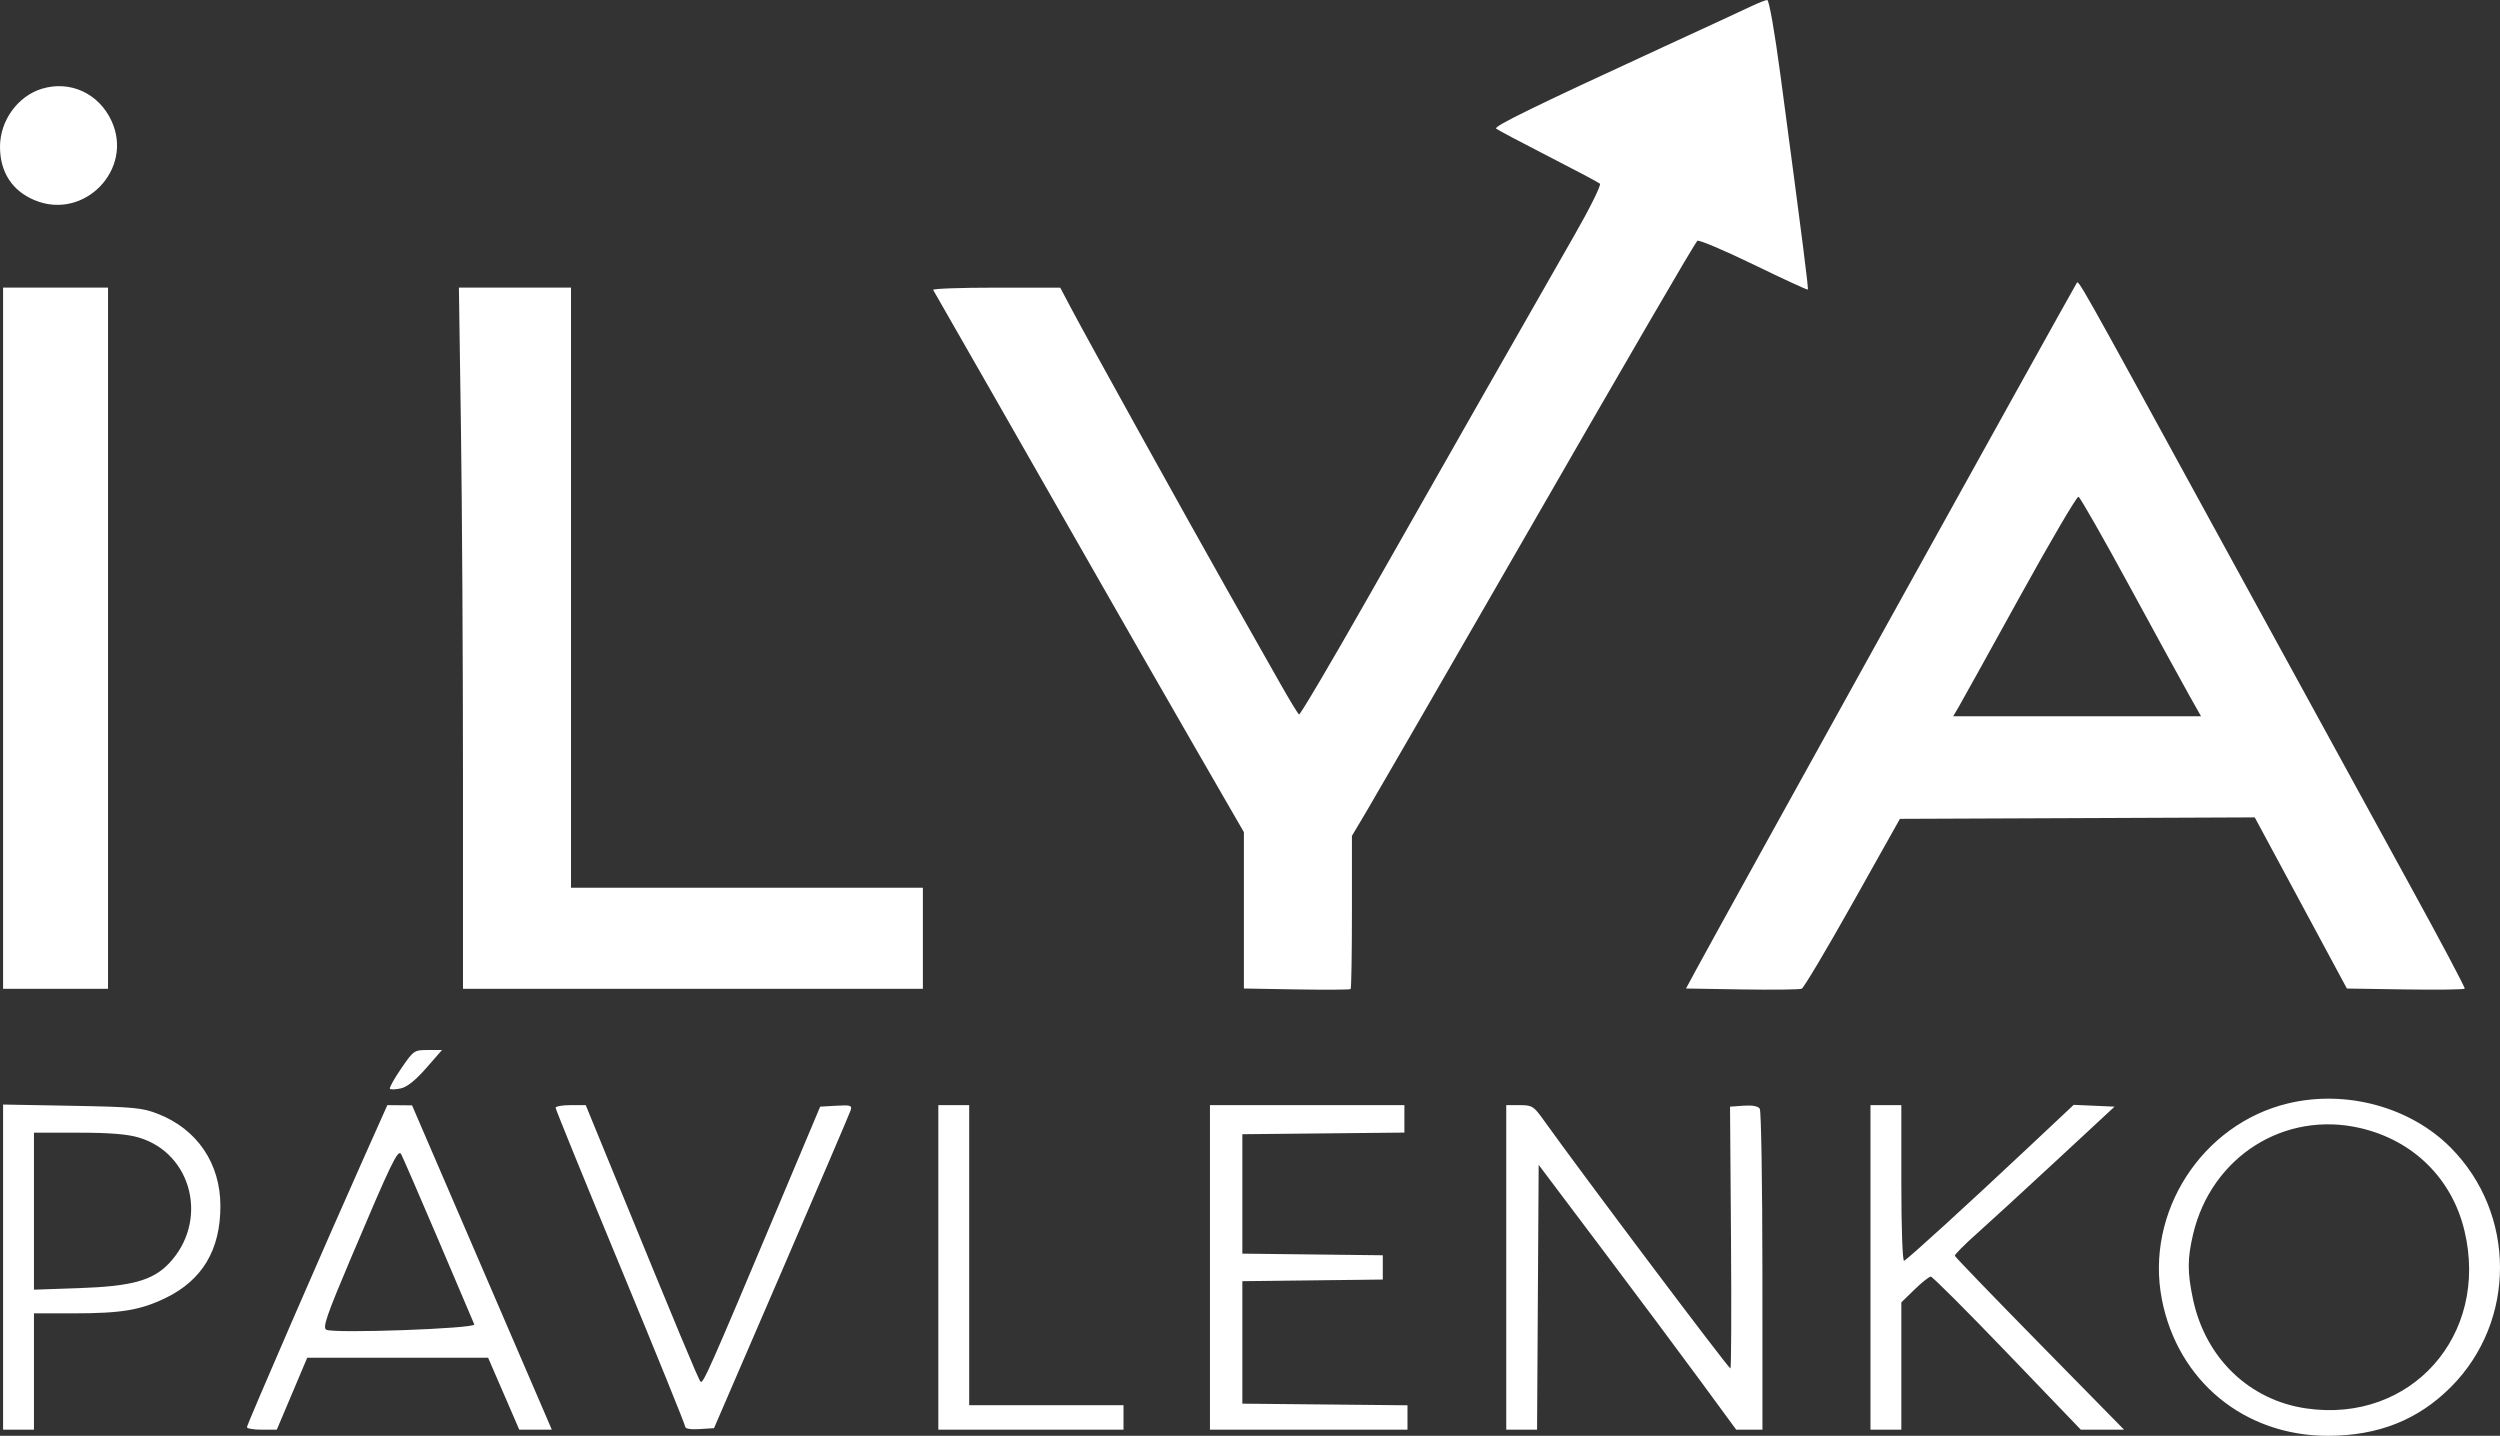 <svg width="148" height="85" viewBox="0 0 148 85" fill="none" xmlns="http://www.w3.org/2000/svg">
<rect x="0" y="0" width="148" height="85" fill="#333333" stroke="none"/>
<path fill-rule="evenodd" clip-rule="evenodd" d="M103.697 0.361C103.295 0.553 100.952 1.638 98.489 2.771C90.938 6.248 88.421 7.476 88.57 7.612C88.649 7.684 90.029 8.417 91.637 9.24C93.245 10.063 94.631 10.798 94.716 10.873C94.802 10.949 94.132 12.303 93.228 13.883C90.224 19.132 85.019 28.27 80.995 35.362C78.808 39.215 76.966 42.335 76.902 42.297C76.838 42.258 76.335 41.43 75.784 40.457C75.233 39.484 73.837 37.016 72.68 34.972C70.304 30.773 64.391 20.106 63.412 18.252L62.766 17.03L58.964 17.029C56.873 17.028 55.198 17.088 55.243 17.163C55.4 17.425 61.366 27.863 64.594 33.522C66.385 36.662 69.153 41.489 70.744 44.248L73.639 49.265V53.892V58.52L76.761 58.573C78.478 58.602 79.917 58.593 79.958 58.551C80 58.51 80.034 56.452 80.034 53.98V49.484L80.926 47.983C81.417 47.157 84.965 41.017 88.81 34.338C96.714 20.607 100.285 14.465 100.485 14.257C100.56 14.179 102.049 14.808 103.795 15.655C105.54 16.503 106.992 17.172 107.022 17.143C107.073 17.092 106.725 14.368 105.406 4.475C105.054 1.84 104.729 -0.007 104.618 1.724e-05C104.513 0.006 104.099 0.169 103.697 0.361ZM2.501 5.248C1.058 5.678 0 7.133 0 8.689C0 10.19 0.722 11.301 2.056 11.854C4.988 13.069 7.933 10.018 6.598 7.149C5.846 5.532 4.165 4.753 2.501 5.248ZM122.929 16.78C122.28 17.878 101.78 54.868 100.369 57.486L99.812 58.52L103.125 58.574C104.947 58.603 106.538 58.584 106.661 58.532C106.784 58.479 108.142 56.196 109.68 53.456L112.475 48.476L122.978 48.433L133.481 48.389L136.209 53.455L138.936 58.521L142.393 58.574C144.295 58.603 145.878 58.582 145.912 58.528C145.946 58.473 144.475 55.7 142.643 52.365C140.811 49.03 135.788 39.857 131.481 31.981C122.79 16.087 123.058 16.563 122.929 16.78ZM0.183 37.782V58.536H3.289H6.395V37.782V17.027H3.289H0.183V37.782ZM27.288 25.32C27.354 29.881 27.409 39.221 27.409 46.074L27.409 58.536H41.022H54.635V55.545V52.554H44.22H33.804V34.791V17.027H30.485H27.167L27.288 25.32ZM126.071 34.711C127.639 37.596 129.232 40.507 129.612 41.18L130.302 42.404H122.965H115.629L115.974 41.815C116.163 41.491 117.792 38.553 119.594 35.287C121.397 32.021 122.95 29.375 123.046 29.407C123.142 29.439 124.504 31.825 126.071 34.711ZM23.745 63.263C23.33 63.868 23.033 64.406 23.085 64.458C23.137 64.51 23.43 64.498 23.735 64.431C24.099 64.352 24.61 63.942 25.227 63.236L26.166 62.161H25.332C24.517 62.161 24.483 62.185 23.745 63.263ZM135.45 65.322C130.341 66.55 126.977 71.783 127.985 76.934C128.93 81.764 132.87 85 137.805 85C140.789 85 143.16 84.058 145.106 82.099C148.973 78.207 148.963 71.853 145.084 67.942C142.692 65.531 138.887 64.496 135.45 65.322ZM0.183 75.013V84.638H1.096H2.01V81.194V77.75H4.361C7.191 77.75 8.318 77.561 9.812 76.836C11.977 75.785 13.047 73.991 13.048 71.405C13.049 68.875 11.677 66.85 9.346 65.939C8.416 65.576 7.914 65.529 4.248 65.463L0.183 65.389V75.013ZM21.575 68.46C19.249 73.663 14.618 84.334 14.618 84.489C14.618 84.571 15.016 84.638 15.502 84.638H16.386L17.287 82.508L18.187 80.378H23.541H28.896L29.819 82.508L30.741 84.638H31.705H32.669L28.532 75.037L24.394 65.437L23.663 65.43L22.931 65.424L21.575 68.46ZM32.891 65.58C32.891 65.666 34.617 69.905 36.728 75.001C38.838 80.096 40.565 84.353 40.565 84.461C40.565 84.582 40.894 84.636 41.418 84.602L42.27 84.547L46.261 75.303C48.456 70.218 50.299 65.911 50.358 65.731C50.452 65.44 50.359 65.41 49.509 65.459L48.554 65.514L46.113 71.315C41.989 81.113 41.619 81.949 41.473 81.795C41.346 81.662 40.234 78.994 35.994 68.641L34.676 65.424H33.783C33.292 65.424 32.891 65.494 32.891 65.58ZM55.549 75.031V84.638H61.031H66.512V83.912V83.187H61.944H57.376V74.306V65.424H56.462H55.549V75.031ZM71.629 75.031V84.638H77.476H83.323V83.915V83.193L78.435 83.145L73.547 83.097V79.472V75.846L77.704 75.798L81.861 75.749V75.031V74.312L77.704 74.264L73.547 74.215V70.68V67.146L78.344 67.097L83.14 67.049V66.236V65.424H77.385H71.629V75.031ZM89.17 75.031V84.638H90.082H90.994L91.041 76.798L91.089 68.958L94.842 73.943C96.907 76.685 99.538 80.212 100.689 81.782L102.783 84.636L103.56 84.637L104.337 84.638L104.334 75.257C104.332 70.098 104.262 65.77 104.179 65.639C104.08 65.485 103.742 65.421 103.222 65.457L102.418 65.514L102.475 73.263C102.506 77.525 102.491 81.012 102.441 81.012C102.322 81.012 93.602 69.415 91.367 66.285C90.796 65.484 90.698 65.424 89.962 65.424H89.17V75.031ZM110.732 75.031V84.638H111.646H112.559V80.869V77.1L113.343 76.337C113.774 75.918 114.206 75.574 114.304 75.574C114.402 75.574 116.441 77.614 118.834 80.106L123.186 84.638H124.466H125.746L120.752 79.553C118.004 76.756 115.743 74.412 115.727 74.342C115.71 74.272 116.292 73.685 117.02 73.037C117.747 72.389 119.882 70.431 121.762 68.686L125.181 65.514L123.972 65.46L122.762 65.407L120.102 67.907C116.434 71.356 112.914 74.565 112.721 74.638C112.63 74.672 112.559 72.671 112.559 70.061V65.424H111.646H110.732V75.031ZM139.743 66.785C142.877 67.518 145.165 69.78 145.899 72.871C147.37 79.059 142.719 84.277 136.532 83.379C133.155 82.889 130.571 80.402 129.829 76.93C129.488 75.33 129.489 74.508 129.834 73.054C130.924 68.468 135.247 65.733 139.743 66.785ZM8.207 67.339C11.406 68.282 12.372 72.318 9.993 74.805C9.033 75.808 7.788 76.15 4.705 76.256L2.01 76.349V71.702V67.055H4.626C6.47 67.055 7.528 67.139 8.207 67.339ZM25.949 73.399C27.075 76.041 28.033 78.294 28.078 78.405C28.179 78.653 19.729 78.956 19.314 78.719C19.092 78.592 19.339 77.871 20.733 74.578C23.172 68.814 23.564 68 23.747 68.324C23.832 68.474 24.823 70.757 25.949 73.399Z" fill="white"/>
</svg>
